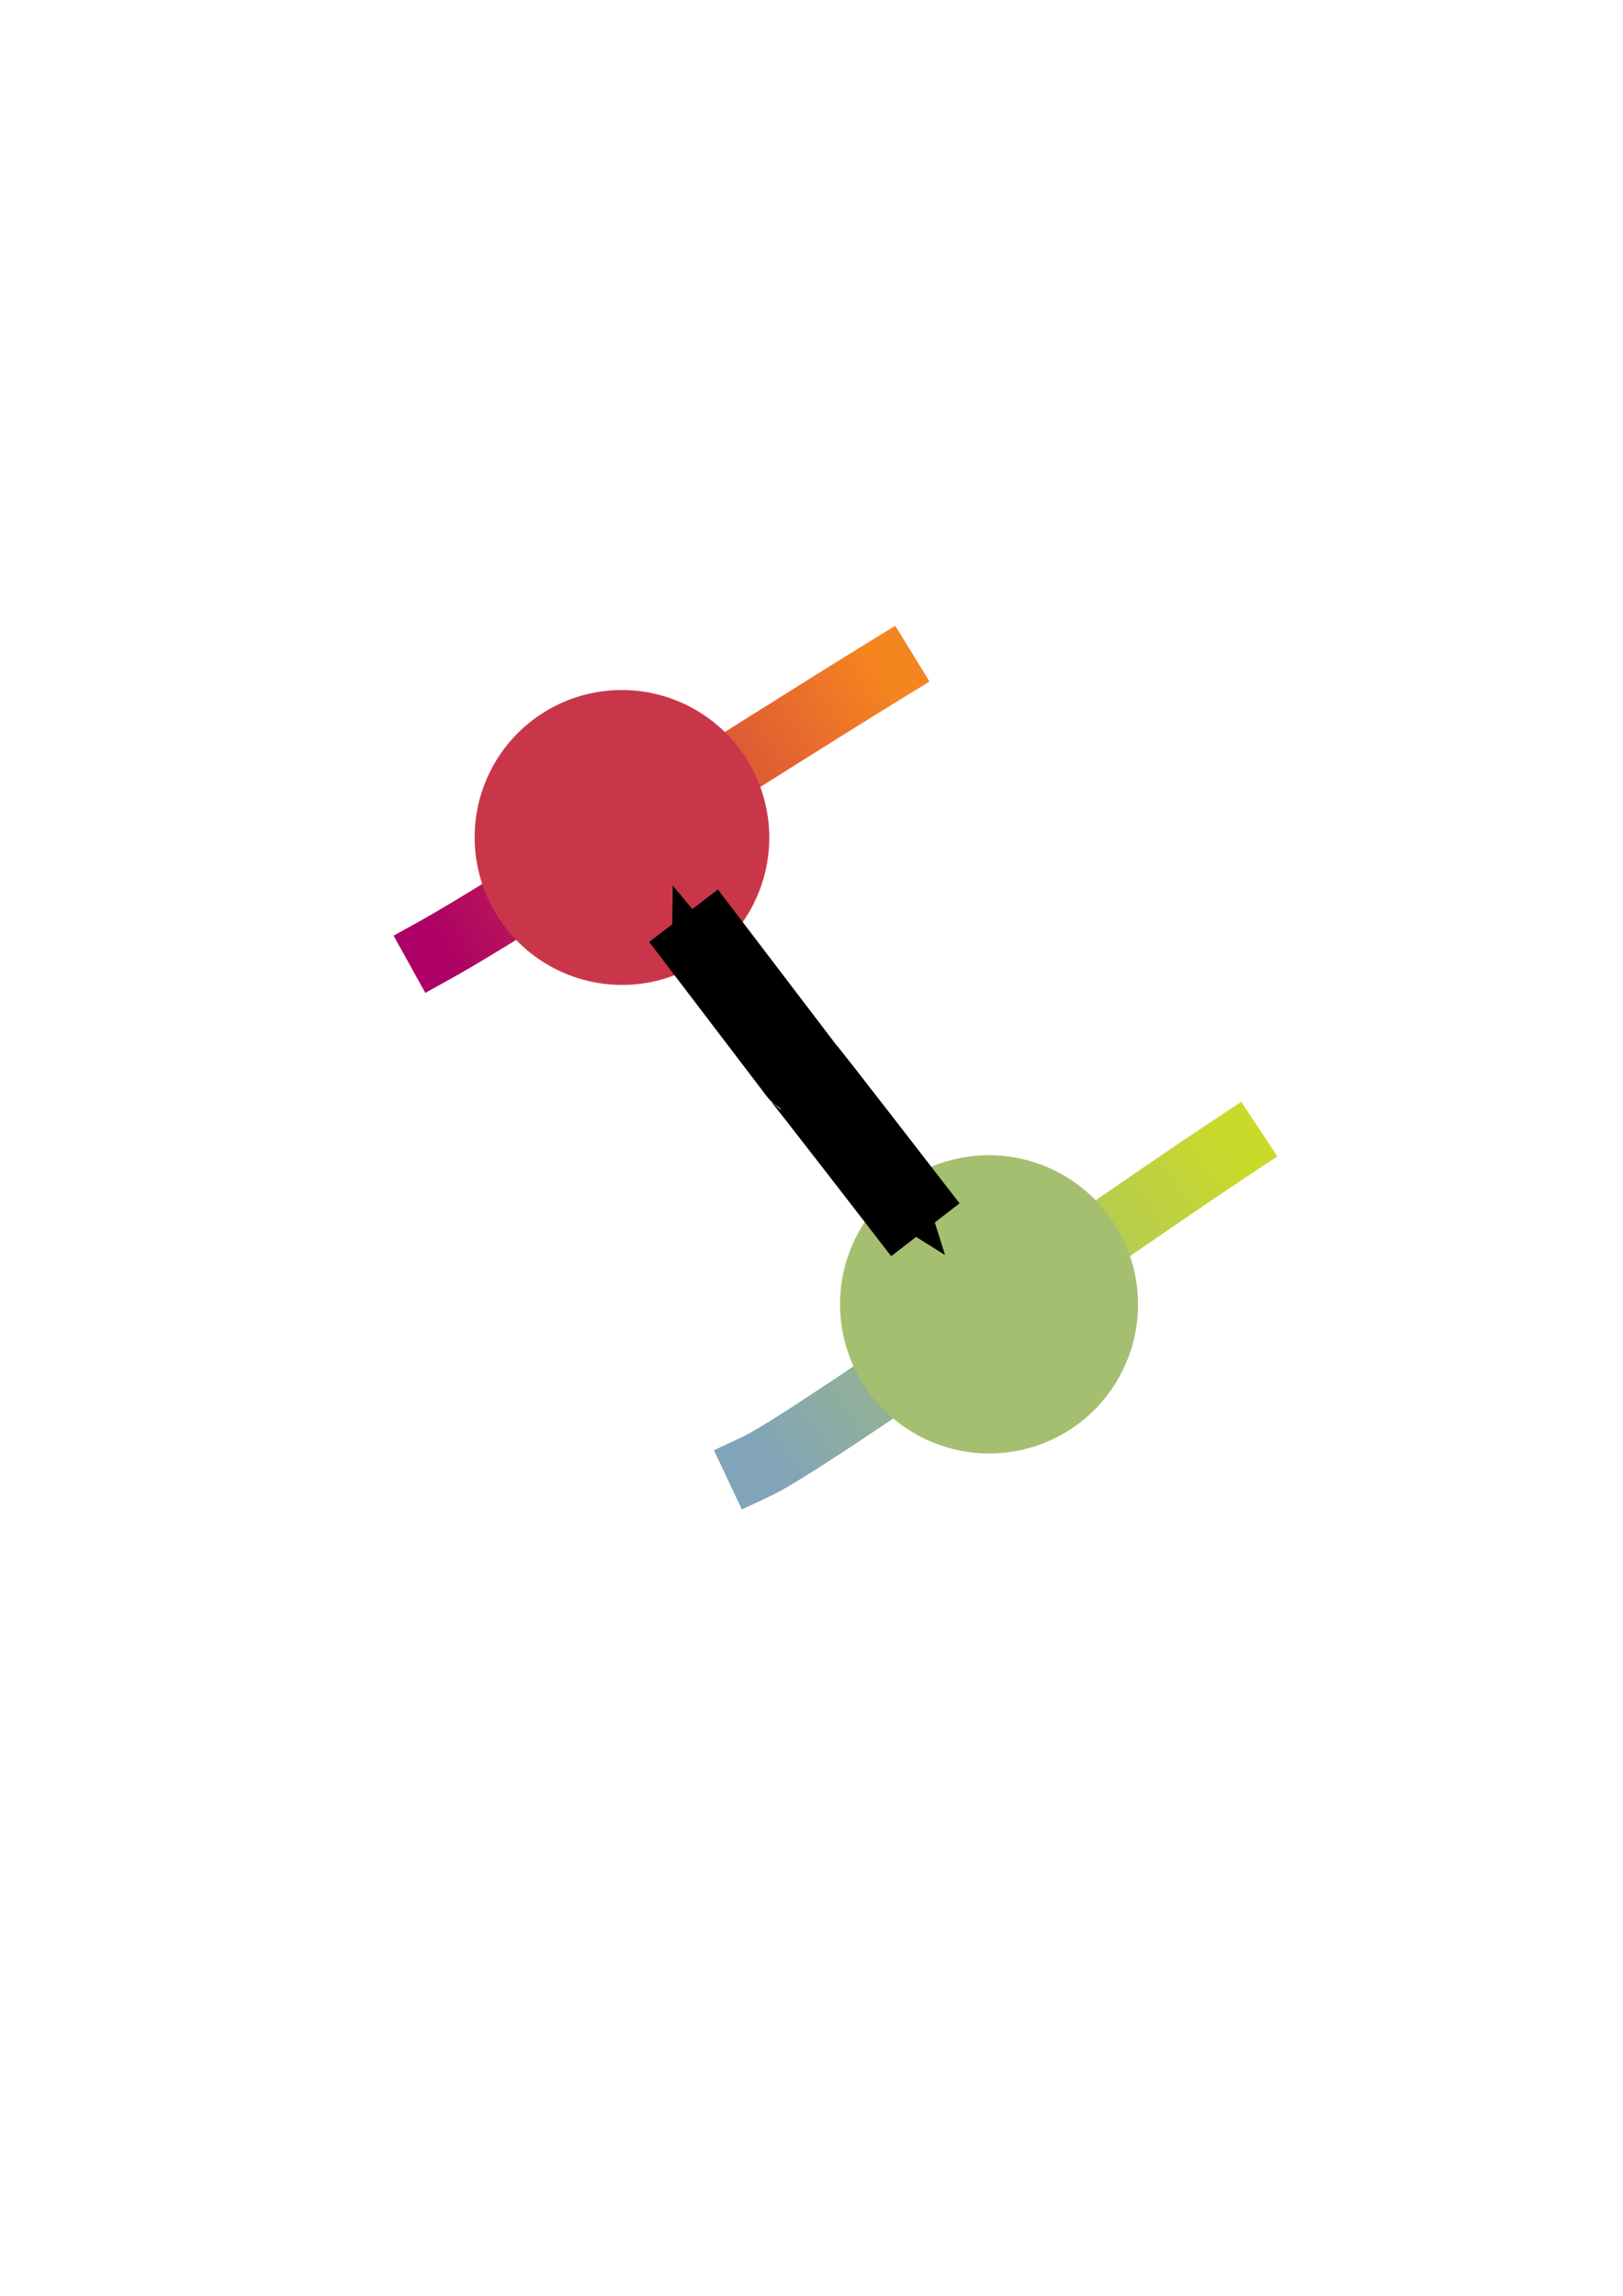 <?xml version="1.0" encoding="UTF-8" standalone="no"?>
<!-- Created with Inkscape (http://www.inkscape.org/) -->
<svg
   xmlns:dc="http://purl.org/dc/elements/1.1/"
   xmlns:cc="http://web.resource.org/cc/"
   xmlns:rdf="http://www.w3.org/1999/02/22-rdf-syntax-ns#"
   xmlns:svg="http://www.w3.org/2000/svg"
   xmlns="http://www.w3.org/2000/svg"
   xmlns:xlink="http://www.w3.org/1999/xlink"
   xmlns:sodipodi="http://sodipodi.sourceforge.net/DTD/sodipodi-0.dtd"
   xmlns:inkscape="http://www.inkscape.org/namespaces/inkscape"
   width="744.094"
   height="1052.362"
   id="svg13121"
   sodipodi:version="0.32"
   inkscape:version="0.44"
   sodipodi:docbase="/disc/bousseau/vectorization/svn/code/poisson_viewer/icons"
   sodipodi:docname="switch_clr.svg"
   inkscape:export-filename="/disc/bousseau/vectorization/svn/code/poisson_viewer/icons/switch_clr.png"
   inkscape:export-xdpi="6.8495951"
   inkscape:export-ydpi="6.8495951">
  <defs
     id="defs13123">
    <marker
       inkscape:stockid="TriangleOutM"
       orient="auto"
       refY="0.0"
       refX="0.0"
       id="TriangleOutM"
       style="overflow:visible">
      <path
         id="path4719"
         d="M 5.77,0.0 L -2.88,5.0 L -2.88,-5.0 L 5.77,0.0 z "
         style="fill-rule:evenodd;stroke:#000000;stroke-width:1.0pt;marker-start:none"
         transform="scale(0.4)" />
    </marker>
    <marker
       inkscape:stockid="TriangleInM"
       orient="auto"
       refY="0.0"
       refX="0.0"
       id="TriangleInM"
       style="overflow:visible">
      <path
         id="path4728"
         d="M 5.77,0.0 L -2.88,5.0 L -2.88,-5.0 L 5.77,0.0 z "
         style="fill-rule:evenodd;stroke:#000000;stroke-width:1.0pt;marker-start:none"
         transform="scale(-0.4)" />
    </marker>
    <marker
       inkscape:stockid="TriangleInS"
       orient="auto"
       refY="0.0"
       refX="0.0"
       id="TriangleInS"
       style="overflow:visible">
      <path
         id="path4725"
         d="M 5.77,0.0 L -2.88,5.0 L -2.88,-5.0 L 5.77,0.0 z "
         style="fill-rule:evenodd;stroke:#000000;stroke-width:1.0pt;marker-start:none"
         transform="scale(-0.2)" />
    </marker>
    <marker
       inkscape:stockid="TriangleOutS"
       orient="auto"
       refY="0.0"
       refX="0.0"
       id="TriangleOutS"
       style="overflow:visible">
      <path
         id="path4716"
         d="M 5.77,0.0 L -2.88,5.0 L -2.88,-5.0 L 5.77,0.0 z "
         style="fill-rule:evenodd;stroke:#000000;stroke-width:1.0pt;marker-start:none"
         transform="scale(0.2)" />
    </marker>
    <marker
       inkscape:stockid="Arrow1Send"
       orient="auto"
       refY="0.0"
       refX="0.0"
       id="Arrow1Send"
       style="overflow:visible;">
      <path
         id="path4805"
         d="M 0.0,0.0 L 5.0,-5.0 L -12.5,0.0 L 5.0,5.0 L 0.0,0.0 z "
         style="fill-rule:evenodd;stroke:#000000;stroke-width:1.0pt;marker-start:none;"
         transform="scale(0.2) rotate(180) translate(6,0)" />
    </marker>
    <marker
       inkscape:stockid="Arrow2Mstart"
       orient="auto"
       refY="0.0"
       refX="0.0"
       id="Arrow2Mstart"
       style="overflow:visible">
      <path
         id="path4796"
         style="font-size:12.0;fill-rule:evenodd;stroke-width:0.625;stroke-linejoin:round"
         d="M 8.719,4.034 L -2.207,0.016 L 8.719,-4.002 C 6.973,-1.63 6.983,1.616 8.719,4.034 z "
         transform="scale(0.6) translate(0,0)" />
    </marker>
    <linearGradient
       inkscape:collect="always"
       id="linearGradient17229">
      <stop
         style="stop-color:white;stop-opacity:1;"
         offset="0"
         id="stop17231" />
      <stop
         style="stop-color:white;stop-opacity:0;"
         offset="1"
         id="stop17233" />
    </linearGradient>
    <marker
       inkscape:stockid="Arrow2Send"
       orient="auto"
       refY="0.0"
       refX="0.0"
       id="Arrow2Send"
       style="overflow:visible;">
      <path
         id="path4787"
         style="font-size:12.0;fill-rule:evenodd;stroke-width:0.625;stroke-linejoin:round;"
         d="M 8.719,4.034 L -2.207,0.016 L 8.719,-4.002 C 6.973,-1.63 6.983,1.616 8.719,4.034 z "
         transform="scale(0.3) rotate(180) translate(-2.3,0)" />
    </marker>
    <marker
       inkscape:stockid="Arrow2Sstart"
       orient="auto"
       refY="0.0"
       refX="0.0"
       id="Arrow2Sstart"
       style="overflow:visible">
      <path
         id="path4790"
         style="font-size:12.0;fill-rule:evenodd;stroke-width:0.625;stroke-linejoin:round"
         d="M 8.719,4.034 L -2.207,0.016 L 8.719,-4.002 C 6.973,-1.63 6.983,1.616 8.719,4.034 z "
         transform="scale(0.3) translate(-2.3,0)" />
    </marker>
    <marker
       inkscape:stockid="Arrow2Lend"
       orient="auto"
       refY="0.0"
       refX="0.0"
       id="Arrow2Lend"
       style="overflow:visible;">
      <path
         id="path4799"
         style="font-size:12.0;fill-rule:evenodd;stroke-width:0.625;stroke-linejoin:round;"
         d="M 8.719,4.034 L -2.207,0.016 L 8.719,-4.002 C 6.973,-1.63 6.983,1.616 8.719,4.034 z "
         transform="scale(1.1) rotate(180) translate(1,0)" />
    </marker>
    <marker
       inkscape:stockid="Arrow2Lstart"
       orient="auto"
       refY="0.0"
       refX="0.0"
       id="Arrow2Lstart"
       style="overflow:visible">
      <path
         id="path4802"
         style="font-size:12.0;fill-rule:evenodd;stroke-width:0.625;stroke-linejoin:round"
         d="M 8.719,4.034 L -2.207,0.016 L 8.719,-4.002 C 6.973,-1.63 6.983,1.616 8.719,4.034 z "
         transform="scale(1.1) translate(1,0)" />
    </marker>
    <marker
       inkscape:stockid="Arrow1Lstart"
       orient="auto"
       refY="0.0"
       refX="0.0"
       id="Arrow1Lstart"
       style="overflow:visible">
      <path
         id="path4820"
         d="M 0.0,0.0 L 5.0,-5.0 L -12.5,0.0 L 5.0,5.0 L 0.0,0.0 z "
         style="fill-rule:evenodd;stroke:#000000;stroke-width:1.0pt;marker-start:none"
         transform="scale(0.8) translate(12.5,0)" />
    </marker>
    <linearGradient
       id="linearGradient7219">
      <stop
         style="stop-color:#81a4b9;stop-opacity:1;"
         offset="0"
         id="stop7221" />
      <stop
         style="stop-color:#cada2a;stop-opacity:1;"
         offset="1"
         id="stop7223" />
    </linearGradient>
    <linearGradient
       id="linearGradient11103">
      <stop
         style="stop-color:#ad0066;stop-opacity:1;"
         offset="0"
         id="stop11105" />
      <stop
         style="stop-color:#f5851f;stop-opacity:1;"
         offset="1"
         id="stop11107" />
    </linearGradient>
    <linearGradient
       inkscape:collect="always"
       xlink:href="#linearGradient17229"
       id="linearGradient17235"
       x1="332.355"
       y1="506.358"
       x2="340.174"
       y2="507.523"
       gradientUnits="userSpaceOnUse" />
    <linearGradient
       inkscape:collect="always"
       xlink:href="#linearGradient11103"
       id="linearGradient21815"
       gradientUnits="userSpaceOnUse"
       gradientTransform="matrix(9.875,0,0,9.875,-3421.496,-4468.709)"
       x1="347.272"
       y1="512.827"
       x2="371.666"
       y2="511.329" />
    <linearGradient
       inkscape:collect="always"
       xlink:href="#linearGradient7219"
       id="linearGradient30697"
       gradientUnits="userSpaceOnUse"
       gradientTransform="matrix(8.605,-4.657,4.657,8.605,-4933.207,-1982.53)"
       x1="345.773"
       y1="495.325"
       x2="372.25"
       y2="492.79" />
  </defs>
  <sodipodi:namedview
     id="base"
     pagecolor="#ffffff"
     bordercolor="#666666"
     borderopacity="1.0"
     gridtolerance="10000"
     guidetolerance="10"
     objecttolerance="10"
     inkscape:pageopacity="0.0"
     inkscape:pageshadow="2"
     inkscape:zoom="0.64350357"
     inkscape:cx="260.94939"
     inkscape:cy="474.42333"
     inkscape:document-units="px"
     inkscape:current-layer="g13115"
     inkscape:window-width="1272"
     inkscape:window-height="944"
     inkscape:window-x="0"
     inkscape:window-y="0" />
  <g
     inkscape:label="Layer 1"
     inkscape:groupmode="layer"
     id="layer1">
    <path
       sodipodi:nodetypes="cc"
       id="path3163"
       d="M 347.29,671.948 C 371.128,660.693 511.769,560.897 564.848,525.839"
       style="font-size:12px;fill:none;fill-rule:evenodd;stroke:url(#linearGradient30697);stroke-width:30;stroke-linecap:square;stroke-miterlimit:4;stroke-dasharray:none" />
    <g
       id="g13115"
       transform="matrix(0.879,-0.476,0.476,0.879,-89.579,-84.361)">
      <path
         style="font-size:12px;fill:none;fill-rule:evenodd;stroke:url(#linearGradient21815);stroke-width:30;stroke-linecap:square;stroke-miterlimit:4;stroke-dasharray:none"
         d="M 8.187,594.98 C 42.813,594.614 184.291,584.054 248.873,580.539"
         id="path3171"
         sodipodi:nodetypes="cc" />
      <path
         transform="matrix(47.668,0,0,43.687,-16442.6,-21157.36)"
         d="M 348.593 497.809 A 1.417 1.548 0 1 1  345.759,497.809 A 1.417 1.548 0 1 1  348.593 497.809 z"
         sodipodi:ry="1.5477278"
         sodipodi:rx="1.4171966"
         sodipodi:cy="497.80942"
         sodipodi:cx="347.17587"
         id="path12080"
         style="fill:#ca3649;fill-opacity:1;stroke:none;stroke-width:0.1;stroke-miterlimit:4;stroke-dasharray:none;stroke-dashoffset:0;stroke-opacity:1"
         sodipodi:type="arc" />
      <path
         transform="matrix(48.211,0,0,44.184,-16585.02,-21136.34)"
         d="M 348.593 497.809 A 1.417 1.548 0 1 1  345.759,497.809 A 1.417 1.548 0 1 1  348.593 497.809 z"
         sodipodi:ry="1.5477278"
         sodipodi:rx="1.4171966"
         sodipodi:cy="497.80942"
         sodipodi:cx="347.17587"
         id="path1986"
         style="fill:#a5bf71;fill-opacity:1;stroke:none;stroke-width:0.1;stroke-miterlimit:4;stroke-dasharray:none;stroke-dashoffset:0;stroke-opacity:1"
         sodipodi:type="arc" />
      <path
         style="opacity:1;fill:none;fill-opacity:1;fill-rule:evenodd;stroke:black;stroke-width:39.633;stroke-linecap:butt;stroke-linejoin:miter;marker-start:url(#Arrow2Sstart);marker-mid:none;marker-end:url(#Arrow2Send);stroke-miterlimit:4;stroke-dasharray:none;stroke-opacity:1"
         d="M 114.333,635.416 C 142.266,814.051 114.102,635.923 143.292,814.874"
         id="path10145"
         sodipodi:nodetypes="cs" />
    </g>
  </g>
</svg>
